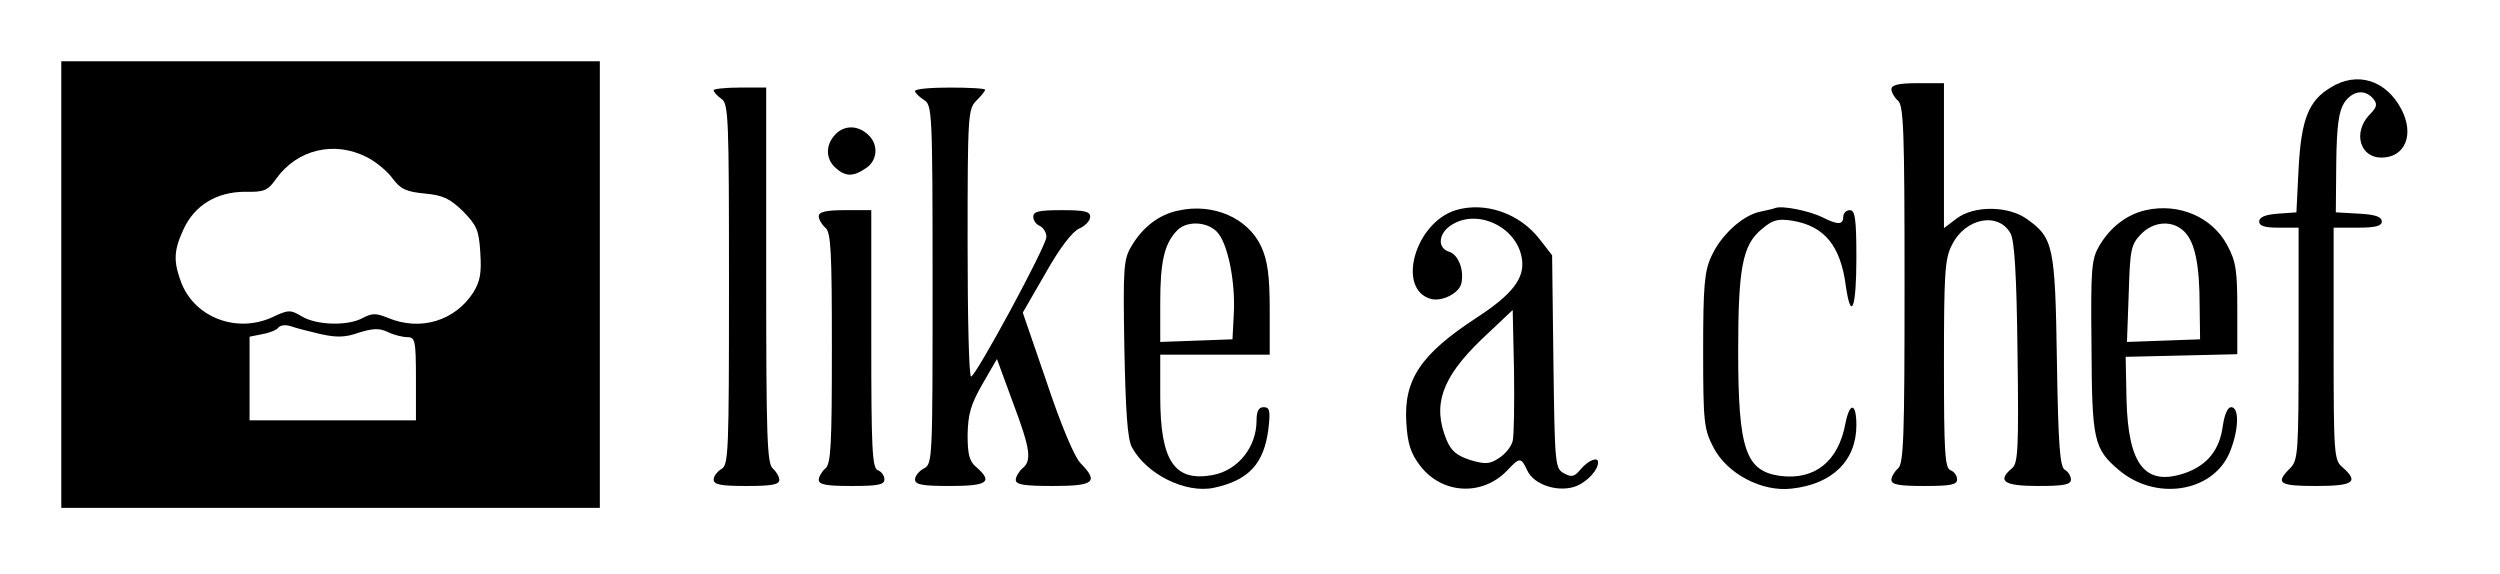 <?xml version="1.0" standalone="no"?>
<!DOCTYPE svg PUBLIC "-//W3C//DTD SVG 20010904//EN"
 "http://www.w3.org/TR/2001/REC-SVG-20010904/DTD/svg10.dtd">
<svg version="1.0" xmlns="http://www.w3.org/2000/svg" width="571pt" height="131pt" viewBox="0 0 571 131" preserveAspectRatio="xMidYMid meet">

<g transform="translate(0,131) scale(0.1,-0.1)" fill="#000000" stroke="none">
<path d="M140 660 l0 -510 615 0 615 0 0 510 0 510 -615 0 -615 0 0 -510z
m698 291 c20 -10 47 -32 59 -49 18 -24 31 -30 73 -34 43 -4 58 -12 88 -41 31
-32 36 -43 39 -94 3 -46 0 -65 -16 -91 -42 -65 -121 -89 -195 -58 -27 11 -36
11 -57 0 -34 -19 -105 -17 -139 3 -27 16 -31 16 -69 -2 -80 -36 -174 -1 -206
77 -19 50 -19 74 4 124 25 55 76 86 141 86 44 -1 52 3 71 30 48 67 133 87 207
49z m-106 -404 c36 -8 56 -8 87 3 32 10 47 11 66 2 14 -7 35 -12 45 -12 18 0
20 -7 20 -95 l0 -95 -190 0 -190 0 0 95 0 96 30 6 c17 3 33 10 36 15 4 5 16 7
28 3 11 -4 42 -12 68 -18z"></path>
<path d="M5323 1110 c-50 -30 -67 -72 -73 -185 l-5 -100 -42 -3 c-29 -2 -43
-8 -43 -18 0 -10 12 -14 45 -14 l45 0 0 -265 c0 -252 -1 -266 -20 -285 -34
-34 -24 -40 60 -40 85 0 99 9 60 43 -19 16 -20 29 -20 282 l0 265 55 0 c41 0
55 4 55 14 0 11 -15 16 -52 18 l-53 3 1 113 c1 85 6 118 18 137 19 28 47 32
66 10 11 -13 9 -20 -9 -38 -37 -40 -21 -97 28 -97 54 0 76 52 46 110 -35 67
-101 88 -162 50z"></path>
<path d="M4320 1106 c0 -7 7 -19 15 -26 13 -11 15 -70 15 -420 0 -350 -2 -409
-15 -420 -8 -7 -15 -19 -15 -26 0 -11 18 -14 75 -14 61 0 75 3 75 15 0 9 -7
18 -15 21 -13 5 -15 42 -15 243 0 205 2 241 18 271 30 62 106 77 134 27 9 -16
14 -93 16 -273 3 -218 1 -252 -12 -263 -36 -30 -19 -41 59 -41 59 0 75 3 75
15 0 7 -6 18 -14 22 -11 6 -15 56 -18 248 -4 264 -8 282 -69 325 -42 30 -120
31 -160 1 l-29 -22 0 166 0 165 -60 0 c-44 0 -60 -4 -60 -14z"></path>
<path d="M1630 1104 c0 -4 8 -13 18 -20 16 -11 17 -44 17 -424 0 -381 -1 -412
-17 -421 -10 -6 -18 -17 -18 -24 0 -12 16 -15 75 -15 57 0 75 3 75 14 0 7 -7
19 -15 26 -13 11 -15 72 -15 441 l0 429 -60 0 c-33 0 -60 -3 -60 -6z"></path>
<path d="M2090 1102 c0 -4 9 -13 20 -20 19 -12 20 -23 20 -422 0 -399 0 -410
-20 -420 -11 -6 -20 -17 -20 -25 0 -12 16 -15 80 -15 85 0 99 9 60 43 -16 13
-20 29 -20 74 1 47 7 69 34 116 l33 57 36 -98 c41 -109 44 -134 22 -152 -8 -7
-15 -19 -15 -26 0 -11 19 -14 85 -14 94 0 105 9 63 52 -14 14 -45 88 -77 184
l-55 160 52 90 c32 57 61 95 77 102 14 6 25 18 25 27 0 12 -13 15 -65 15 -52
0 -65 -3 -65 -15 0 -9 7 -18 15 -21 8 -4 15 -15 15 -25 0 -21 -161 -318 -172
-319 -5 0 -8 137 -8 305 0 292 1 306 20 325 11 11 20 22 20 25 0 3 -36 5 -80
5 -44 0 -80 -3 -80 -8z"></path>
<path d="M1907 1002 c-22 -24 -21 -55 1 -75 23 -21 41 -21 70 -1 27 18 29 55
4 77 -24 22 -55 21 -75 -1z"></path>
<path d="M2691 829 c-44 -9 -81 -38 -106 -80 -19 -31 -20 -49 -17 -233 3 -146
7 -207 17 -227 33 -62 123 -107 188 -93 79 17 114 55 124 134 5 42 3 50 -11
50 -11 0 -16 -9 -16 -30 0 -61 -42 -114 -100 -125 -88 -16 -120 32 -120 180
l0 95 125 0 125 0 0 103 c0 78 -5 112 -19 143 -30 66 -110 101 -190 83z m88
-48 c25 -25 43 -113 39 -188 l-3 -58 -82 -3 -83 -3 0 90 c0 92 9 133 37 163
21 24 68 23 92 -1z"></path>
<path d="M3325 830 c-94 -29 -136 -182 -56 -203 26 -6 65 14 69 37 6 30 -7 64
-28 71 -27 8 -25 40 2 59 59 42 153 -1 164 -75 7 -44 -21 -81 -104 -135 -127
-83 -166 -141 -160 -239 3 -49 10 -70 31 -98 50 -66 142 -71 199 -12 29 31 32
31 46 1 15 -34 73 -52 113 -36 26 11 49 37 49 54 0 14 -23 4 -39 -15 -15 -18
-21 -20 -39 -10 -20 11 -21 18 -24 254 l-3 244 -28 36 c-46 60 -125 87 -192
67z m130 -527 c-3 -13 -17 -30 -31 -39 -21 -14 -31 -15 -65 -5 -31 10 -44 20
-55 46 -33 80 -11 142 79 229 l72 68 3 -138 c1 -77 0 -149 -3 -161z"></path>
<path d="M4055 835 c-5 -2 -22 -6 -37 -9 -39 -9 -88 -54 -109 -101 -16 -34
-19 -67 -19 -216 0 -164 2 -179 23 -220 31 -61 111 -103 179 -95 93 10 148 64
148 145 0 51 -15 54 -25 4 -16 -87 -70 -130 -149 -120 -79 11 -96 60 -96 285
0 190 10 242 53 278 26 22 37 25 70 20 74 -12 111 -57 123 -150 12 -82 24 -49
24 64 0 91 -3 110 -15 110 -8 0 -15 -7 -15 -15 0 -19 -13 -19 -48 -1 -29 14
-90 27 -107 21z"></path>
<path d="M4901 830 c-44 -10 -81 -39 -106 -81 -18 -31 -20 -50 -18 -230 1
-215 5 -234 63 -283 83 -70 211 -51 251 37 22 50 25 107 5 107 -8 0 -15 -16
-19 -42 -7 -55 -35 -90 -85 -108 -92 -32 -131 17 -135 166 l-2 99 128 3 127 3
0 103 c0 88 -3 109 -23 146 -34 64 -110 97 -186 80z m88 -49 c24 -24 35 -74
35 -171 l1 -75 -83 -3 -84 -3 4 110 c3 100 5 112 27 135 29 31 73 34 100 7z"></path>
<path d="M1870 816 c0 -7 7 -19 15 -26 13 -10 15 -54 15 -275 0 -221 -2 -265
-15 -275 -8 -7 -15 -19 -15 -26 0 -11 18 -14 75 -14 61 0 75 3 75 15 0 9 -7
18 -15 21 -13 5 -15 48 -15 300 l0 294 -60 0 c-44 0 -60 -4 -60 -14z"></path>
</g>
</svg>
